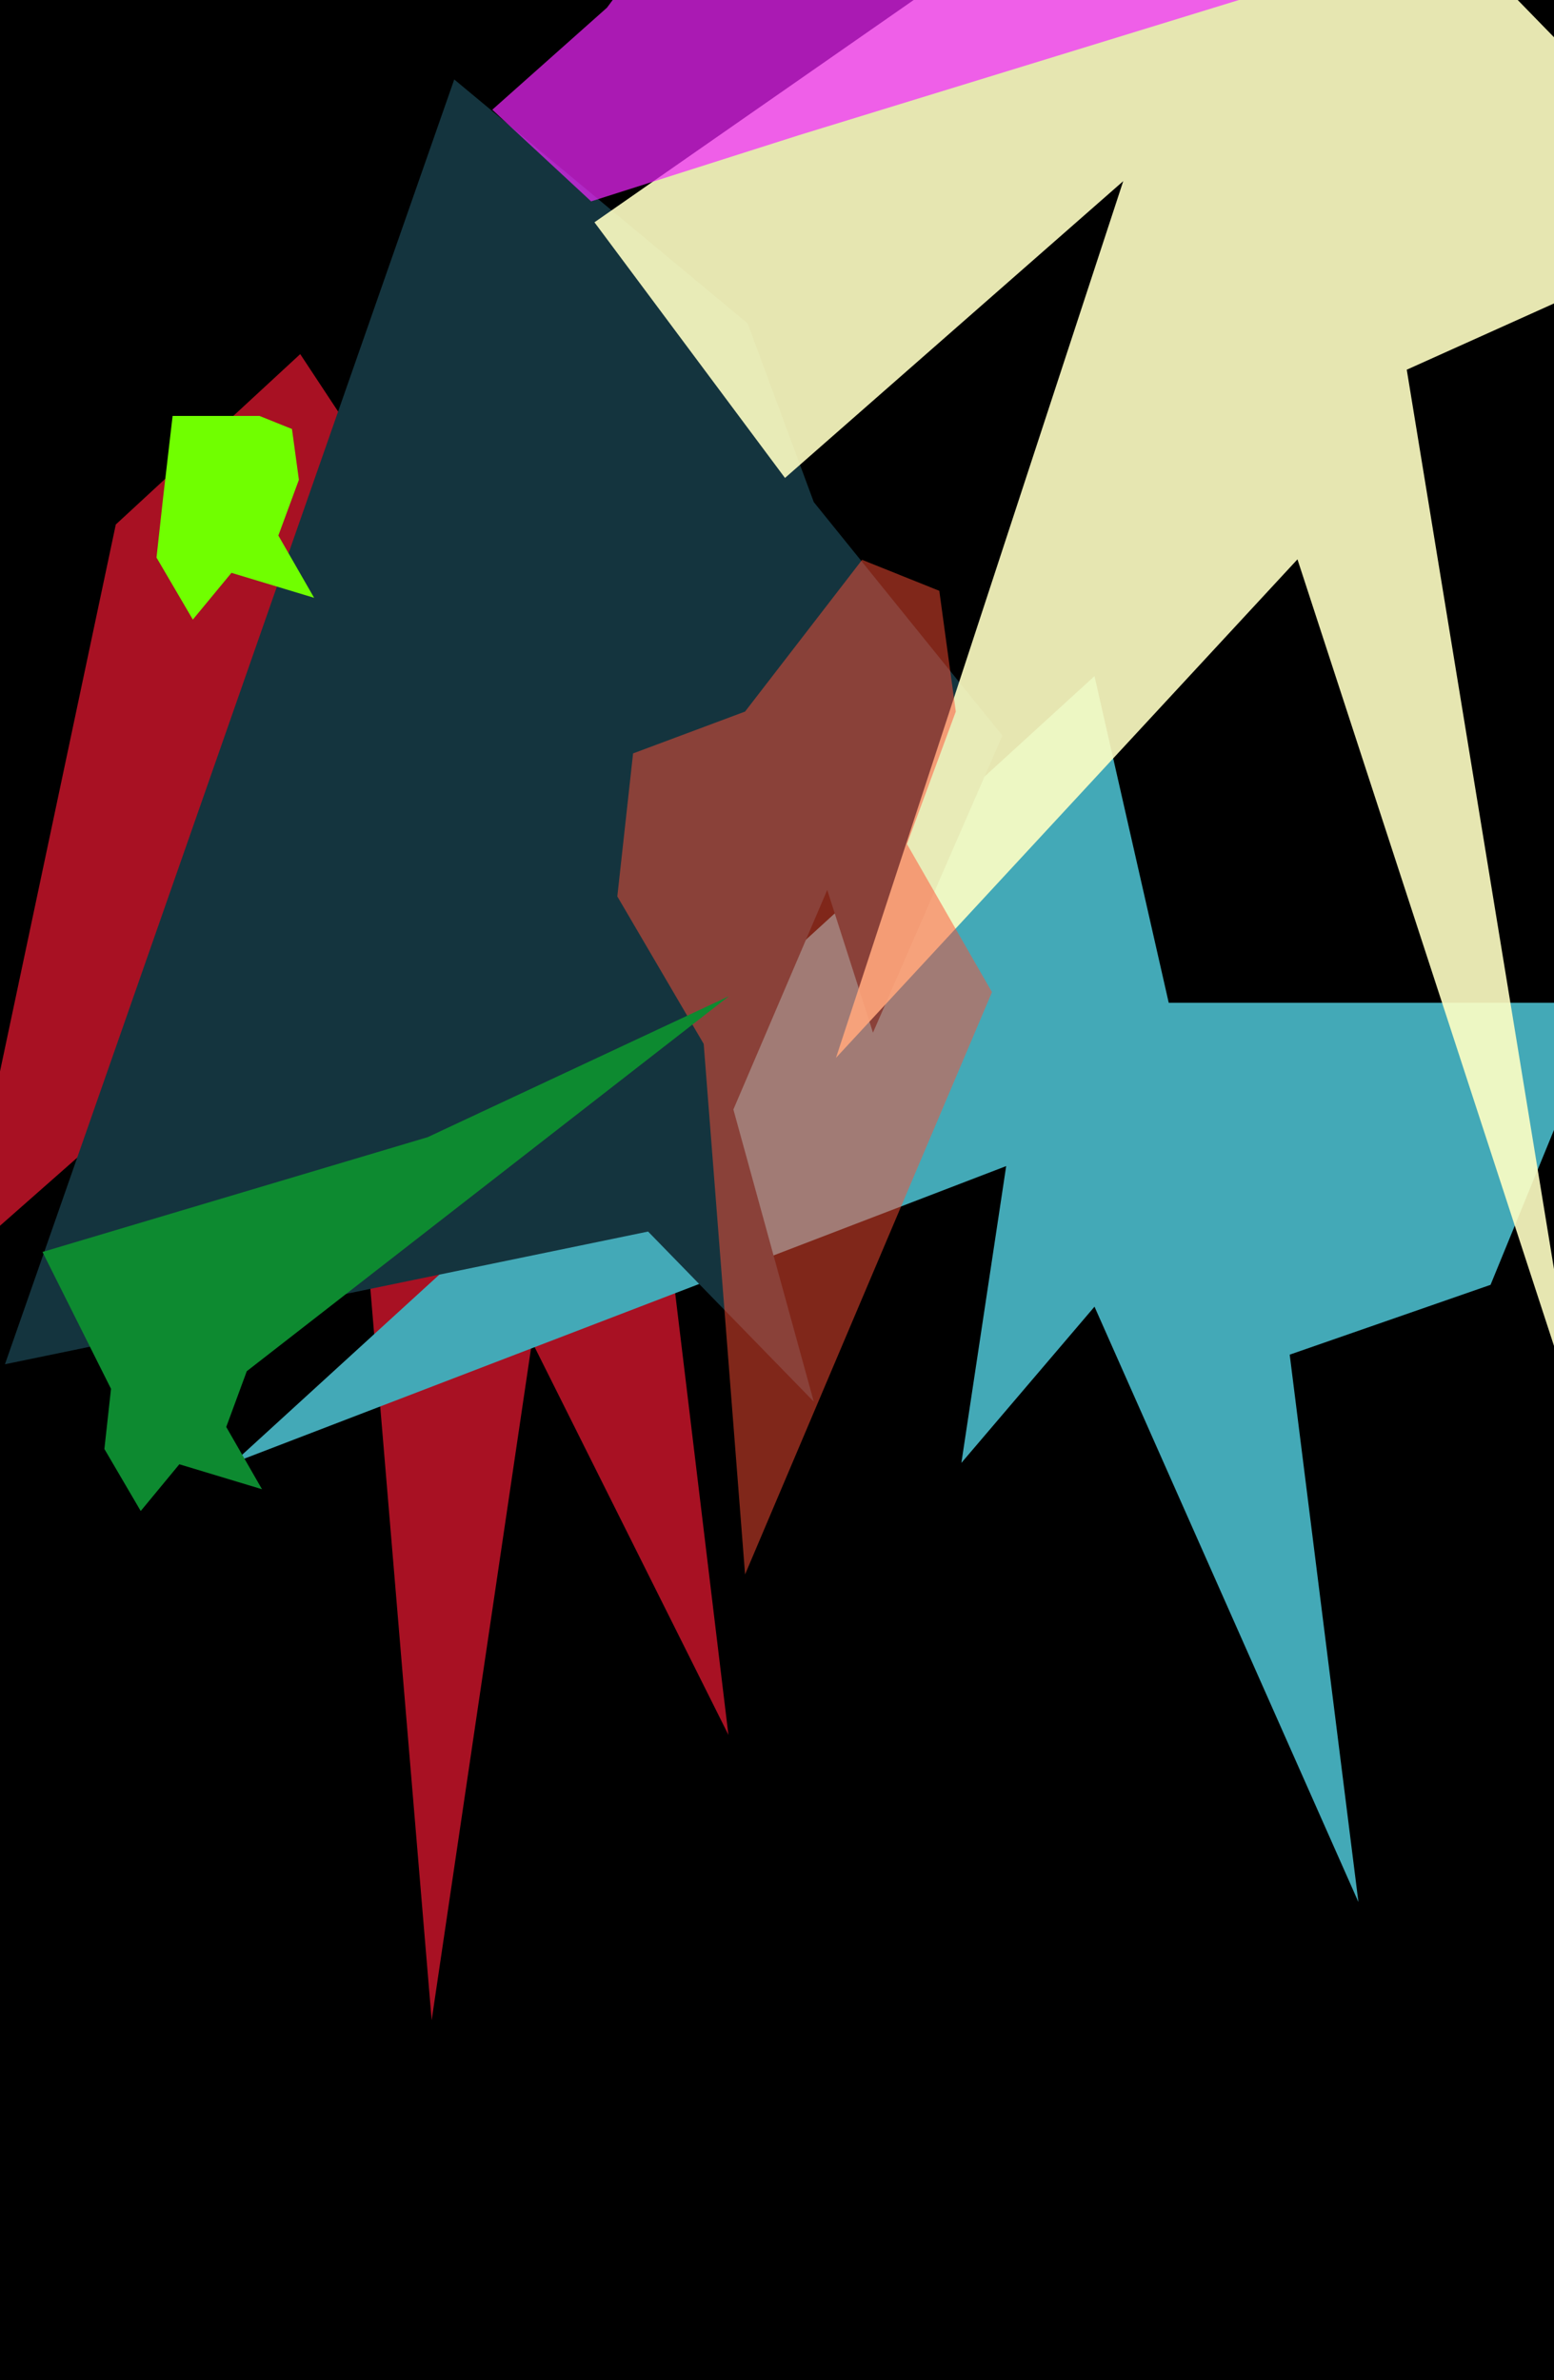 <svg width="1440" height="2205" viewBox="0 0 1440 2205" fill="none" xmlns="http://www.w3.org/2000/svg">
<g clip-path="url(#clip0_648_1227)">
<rect width="1440" height="2205" fill="black"/>
<g filter="url(#filter0_f_648_1227)">
<path d="M-37.223 1168.39L107.308 485.912L278.192 328.062L478.824 632.111L815.855 971.465L607.39 1046.6L674.981 1607.27L492.963 1243.1L399.993 1871.58L315.013 857.945L-37.223 1168.39Z" fill="#FF1A35" fill-opacity="0.66"/>
</g>
<g filter="url(#filter1_f_648_1227)">
<path d="M216.135 1355.29L1014.21 626.366L1083 929.02L1488.22 929.02L1381.21 1190.31L1195.09 1255.01L1258.78 1762.19L1014.21 1210.56L890.85 1355.29L932.367 1080.31L216.135 1355.29Z" fill="#43A9B7"/>
</g>
<g filter="url(#filter2_f_648_1227)">
<path d="M420.916 73.609L692.789 299.636L754.104 465.178L928.862 681.466L808.932 956.686L766.541 824.512L679.583 1027.87L754.077 1298.52L600.545 1140.96L4.592 1263.9L420.916 73.609Z" fill="#14343E"/>
</g>
<g filter="url(#filter3_f_648_1227)">
<path d="M727.403 442.791L550.836 205.942L1092.53 -171.174L1303.56 -105.481L1607.1 205.942L1303.56 342.51L1463.39 1318.64L1202.28 518.194L774.664 980.01L1040.84 167.81L727.403 442.791Z" fill="#FFFFC5" fill-opacity="0.9"/>
</g>
<g filter="url(#filter4_f_648_1227)">
<path d="M690.415 659.219L798.859 518.64L870.391 547.349L885.676 659.218L840.433 781.977L919.205 919.146L690.415 1458.63L652.071 967.105L572.033 830.486L586.629 697.996L690.415 659.219Z" fill="#FF4F34" fill-opacity="0.5"/>
</g>
<g filter="url(#filter5_f_648_1227)">
<path d="M159.942 385.351L240.45 385.351L270.544 397.43L276.974 444.493L257.94 496.138L291.08 553.846L214.471 530.707L178.696 574.023L145.023 516.546L151.164 460.807L159.942 385.351Z" fill="#70FF00"/>
</g>
<g filter="url(#filter6_f_648_1227)">
<path d="M39.366 1159.88L396.284 1053.52L675.443 922.92L228.677 1270.34L209.643 1321.99L242.783 1379.69L166.174 1356.56L130.399 1399.87L96.726 1342.39L102.867 1286.66L39.366 1159.88Z" fill="#0D8A30"/>
</g>
<g filter="url(#filter7_f_648_1227)">
<path d="M617.867 -67.357L668.791 -183.288L727.782 -159.612L740.387 -67.357L870.082 -159.612L1263.22 -35.377L740.387 125.225L547.74 186.548L456.174 101.641L562.427 7.135L617.867 -67.357Z" fill="#F226FF" fill-opacity="0.7"/>
</g>
</g>
<defs>
<filter id="filter0_f_648_1227" x="-437.224" y="-71.938" width="1653.08" height="2343.51" filterUnits="userSpaceOnUse" color-interpolation-filters="sRGB">
<feFlood flood-opacity="0" result="BackgroundImageFix"/>
<feBlend mode="normal" in="SourceGraphic" in2="BackgroundImageFix" result="shape"/>
<feGaussianBlur stdDeviation="200" result="effect1_foregroundBlur_648_1227"/>
</filter>
<filter id="filter1_f_648_1227" x="-183.865" y="226.366" width="2072.08" height="1935.83" filterUnits="userSpaceOnUse" color-interpolation-filters="sRGB">
<feFlood flood-opacity="0" result="BackgroundImageFix"/>
<feBlend mode="normal" in="SourceGraphic" in2="BackgroundImageFix" result="shape"/>
<feGaussianBlur stdDeviation="200" result="effect1_foregroundBlur_648_1227"/>
</filter>
<filter id="filter2_f_648_1227" x="-306.007" y="-236.991" width="1545.47" height="1846.11" filterUnits="userSpaceOnUse" color-interpolation-filters="sRGB">
<feFlood flood-opacity="0" result="BackgroundImageFix"/>
<feBlend mode="normal" in="SourceGraphic" in2="BackgroundImageFix" result="shape"/>
<feGaussianBlur stdDeviation="155.3" result="effect1_foregroundBlur_648_1227"/>
</filter>
<filter id="filter3_f_648_1227" x="150.837" y="-571.174" width="1856.26" height="2289.81" filterUnits="userSpaceOnUse" color-interpolation-filters="sRGB">
<feFlood flood-opacity="0" result="BackgroundImageFix"/>
<feBlend mode="normal" in="SourceGraphic" in2="BackgroundImageFix" result="shape"/>
<feGaussianBlur stdDeviation="200" result="effect1_foregroundBlur_648_1227"/>
</filter>
<filter id="filter4_f_648_1227" x="395.132" y="341.74" width="700.973" height="1293.79" filterUnits="userSpaceOnUse" color-interpolation-filters="sRGB">
<feFlood flood-opacity="0" result="BackgroundImageFix"/>
<feBlend mode="normal" in="SourceGraphic" in2="BackgroundImageFix" result="shape"/>
<feGaussianBlur stdDeviation="88.45" result="effect1_foregroundBlur_648_1227"/>
</filter>
<filter id="filter5_f_648_1227" x="-31.877" y="208.451" width="499.857" height="542.471" filterUnits="userSpaceOnUse" color-interpolation-filters="sRGB">
<feFlood flood-opacity="0" result="BackgroundImageFix"/>
<feBlend mode="normal" in="SourceGraphic" in2="BackgroundImageFix" result="shape"/>
<feGaussianBlur stdDeviation="88.45" result="effect1_foregroundBlur_648_1227"/>
</filter>
<filter id="filter6_f_648_1227" x="-103.534" y="780.02" width="921.877" height="762.751" filterUnits="userSpaceOnUse" color-interpolation-filters="sRGB">
<feFlood flood-opacity="0" result="BackgroundImageFix"/>
<feBlend mode="normal" in="SourceGraphic" in2="BackgroundImageFix" result="shape"/>
<feGaussianBlur stdDeviation="71.45" result="effect1_foregroundBlur_648_1227"/>
</filter>
<filter id="filter7_f_648_1227" x="279.274" y="-360.188" width="1160.85" height="723.636" filterUnits="userSpaceOnUse" color-interpolation-filters="sRGB">
<feFlood flood-opacity="0" result="BackgroundImageFix"/>
<feBlend mode="normal" in="SourceGraphic" in2="BackgroundImageFix" result="shape"/>
<feGaussianBlur stdDeviation="88.45" result="effect1_foregroundBlur_648_1227"/>
</filter>
<clipPath id="clip0_648_1227">
<rect width="1440" height="2205" fill="white"/>
</clipPath>
</defs>
</svg>
